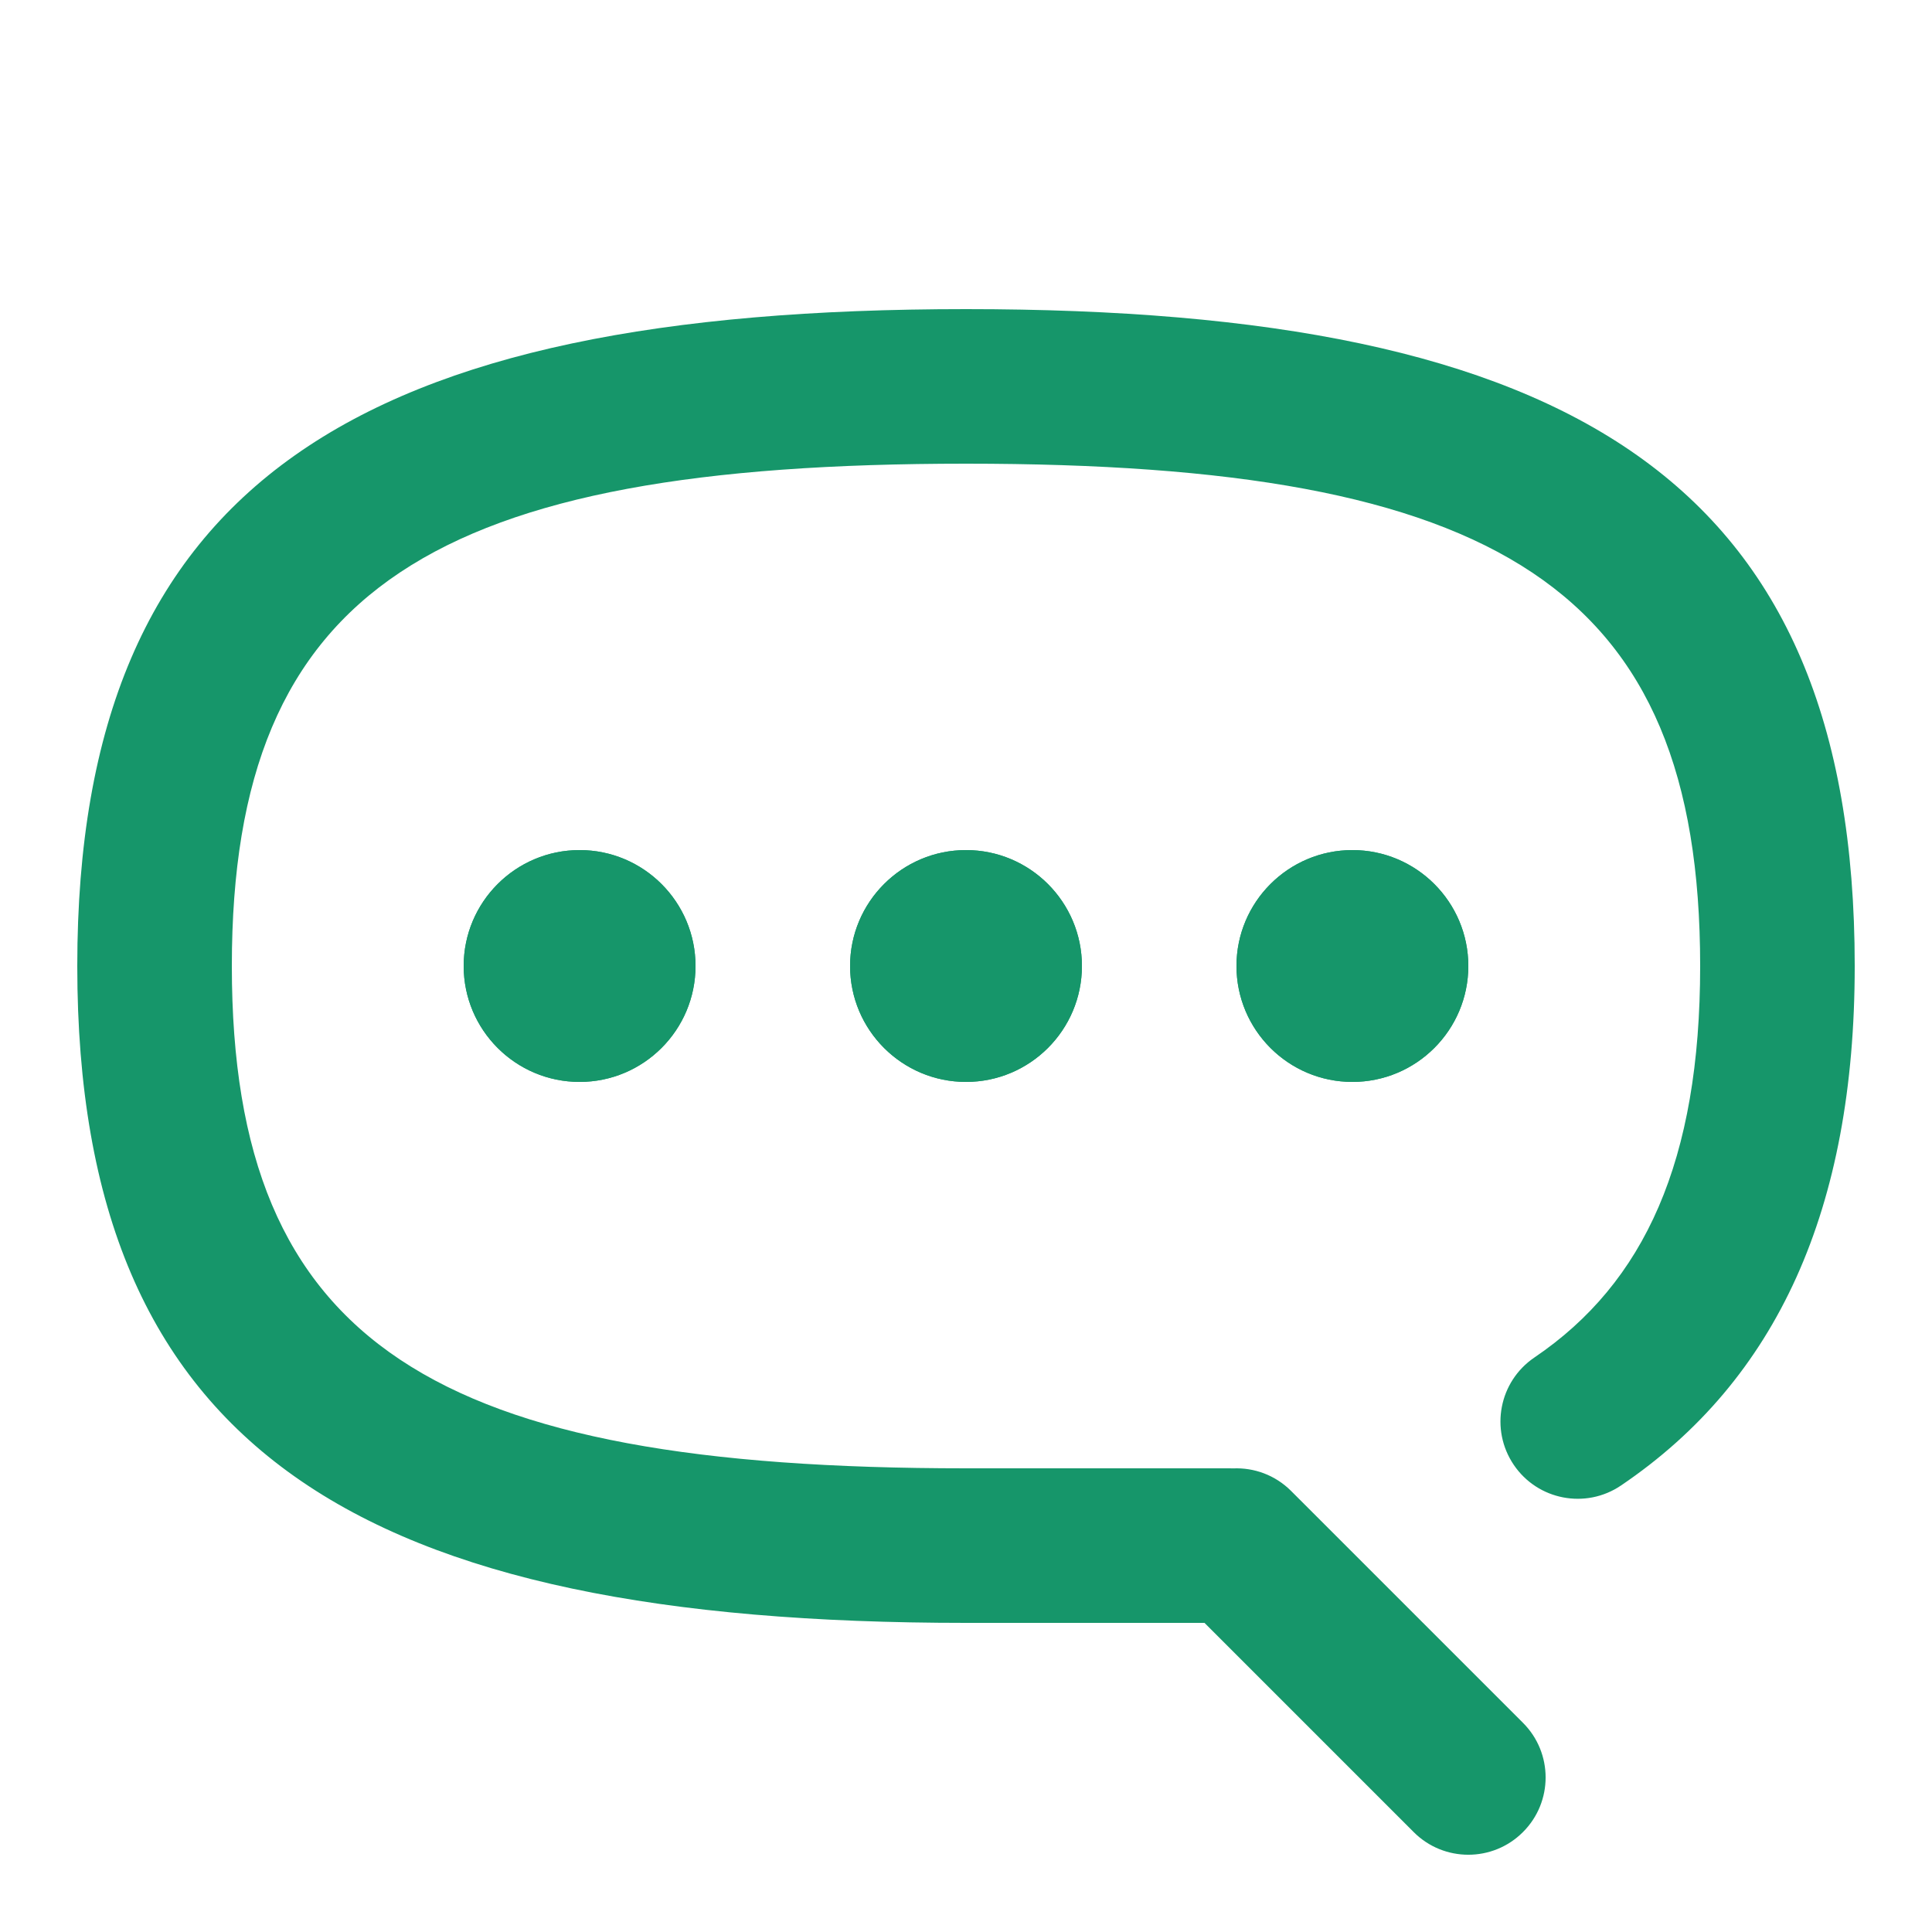 <?xml version="1.0" encoding="UTF-8"?>
<svg width="25px" height="25px" viewBox="0 0 25 25" version="1.1" xmlns="http://www.w3.org/2000/svg" xmlns:xlink="http://www.w3.org/1999/xlink">
    <!-- Generator: Sketch 51.1 (57501) - http://www.bohemiancoding.com/sketch -->
    <title>logo/mark/lined/brand</title>
    <desc>Created with Sketch.</desc>
    <defs></defs>
    <g id="logo/mark/lined/brand" stroke="none" stroke-width="1" fill="none" fill-rule="evenodd">
        <path d="M15.955,19.001 C16.226,18.989 16.5,19.086 16.707,19.293 L19.707,22.293 C20.098,22.683 20.098,23.317 19.707,23.707 C19.317,24.098 18.683,24.098 18.293,23.707 L15.586,21 L12.5,21 C4.669,21 1,18.784 1,12.5 C1,6.216 4.669,4 12.5,4 C20.331,4 24,6.216 24,12.5 C24,15.644 22.996,17.855 20.976,19.222 C20.519,19.532 19.897,19.412 19.588,18.955 C19.278,18.497 19.398,17.876 19.855,17.566 C21.283,16.599 22,15.02 22,12.5 C22,7.589 19.369,6 12.5,6 C5.631,6 3,7.589 3,12.5 C3,17.411 5.631,19 12.5,19 L15.91,19 C15.925,19 15.94,19 15.955,19.001 Z M17.5,14 C16.672,14 16,13.328 16,12.5 C16,11.672 16.672,11 17.5,11 C18.328,11 19,11.672 19,12.5 C19,13.328 18.328,14 17.5,14 Z M12.5,14 C11.672,14 11,13.328 11,12.5 C11,11.672 11.672,11 12.5,11 C13.328,11 14,11.672 14,12.5 C14,13.328 13.328,14 12.5,14 Z M7.5,14 C6.672,14 6,13.328 6,12.5 C6,11.672 6.672,11 7.5,11 C8.328,11 9,11.672 9,12.5 C9,13.328 8.328,14 7.5,14 Z" id="lined" fill="#16966A" fill-rule="nonzero"></path>
        <path d="M17.5,14 C16.672,14 16,13.328 16,12.5 C16,11.672 16.672,11 17.5,11 C18.328,11 19,11.672 19,12.5 C19,13.328 18.328,14 17.5,14 Z" id="3" fill="#16966A"></path>
        <path d="M12.5,14 C11.672,14 11,13.328 11,12.5 C11,11.672 11.672,11 12.5,11 C13.328,11 14,11.672 14,12.5 C14,13.328 13.328,14 12.5,14 Z" id="2" fill="#16966A"></path>
        <path d="M7.5,14 C6.672,14 6,13.328 6,12.5 C6,11.672 6.672,11 7.5,11 C8.328,11 9,11.672 9,12.5 C9,13.328 8.328,14 7.5,14 Z" id="1" fill="#16966A"></path>
    </g>
</svg>